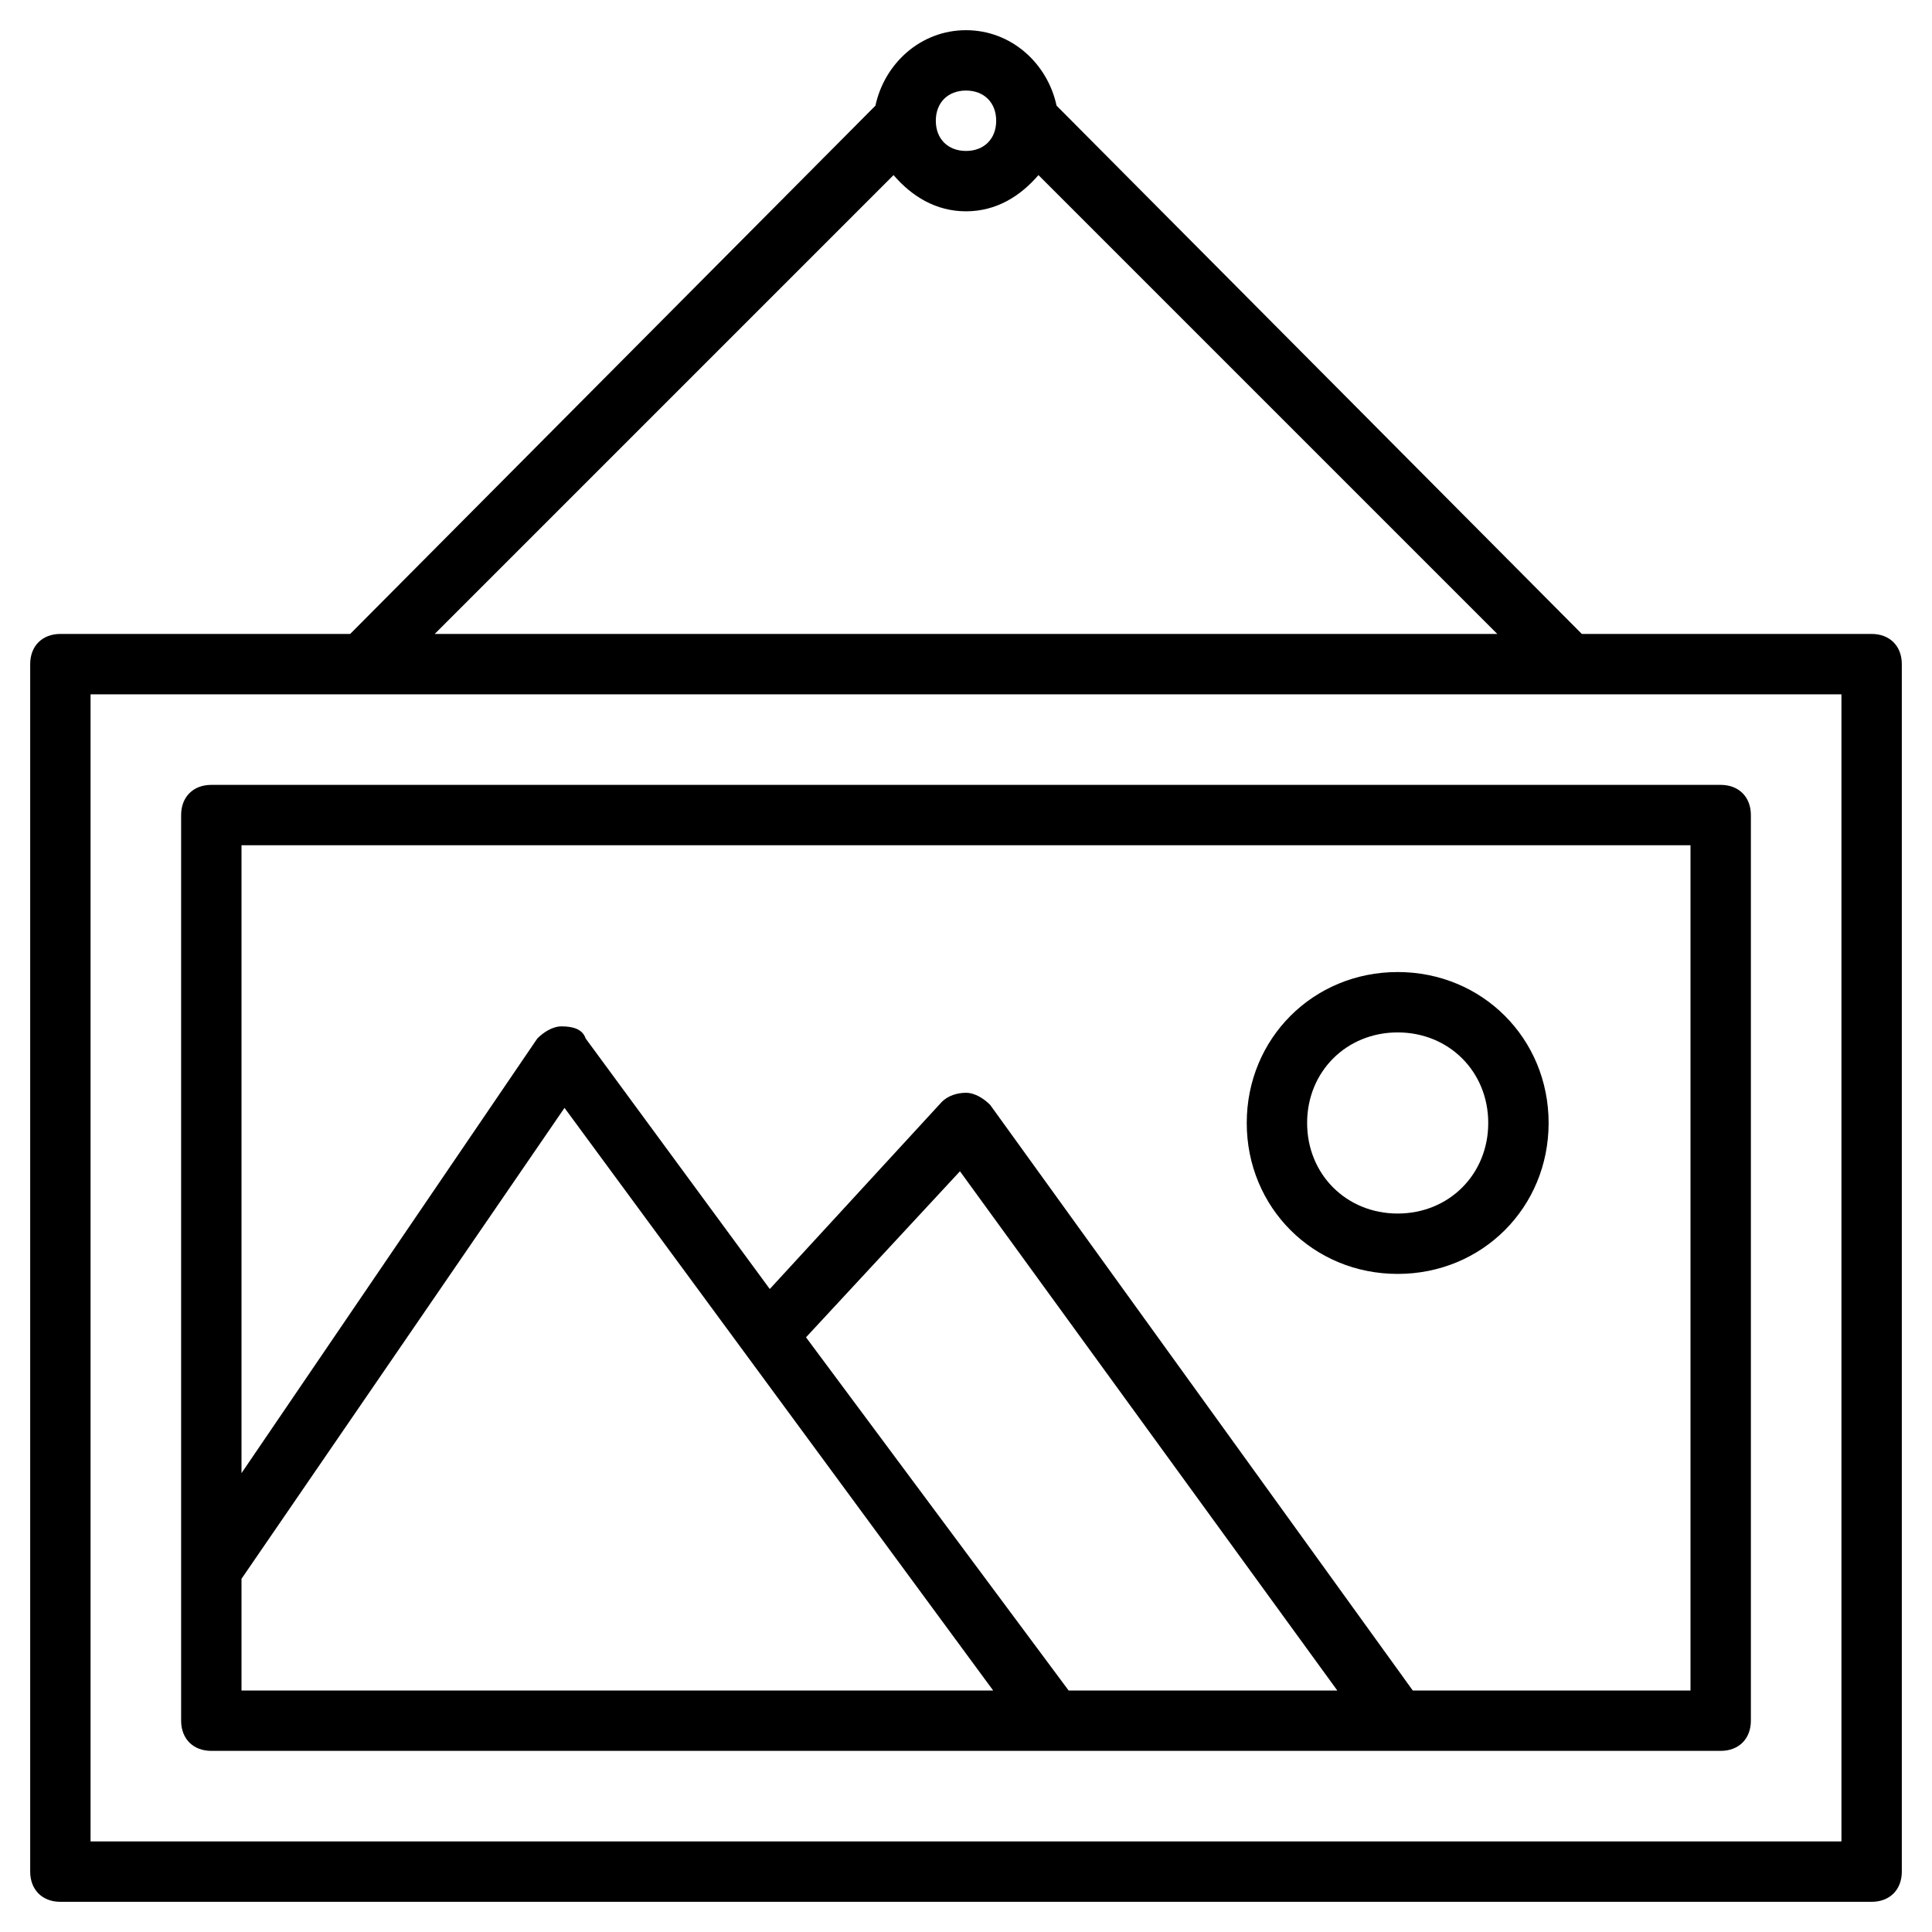 <svg height='100px' width='100px'  fill="#000000" xmlns="http://www.w3.org/2000/svg" xmlns:xlink="http://www.w3.org/1999/xlink" version="1.1" x="0px" y="0px" viewBox="0 0 64 64" style="enable-background:new 0 0 64 64;" xml:space="preserve"><path d="M62,21h-9.6L35,3.5C34.7,2.1,33.5,1,32,1s-2.7,1.1-3,2.5L11.6,21H2c-0.6,0-1,0.4-1,1v40c0,0.6,0.4,1,1,1h60c0.6,0,1-0.4,1-1  V22C63,21.4,62.6,21,62,21z M32,3c0.6,0,1,0.4,1,1s-0.4,1-1,1s-1-0.4-1-1S31.4,3,32,3z M29.6,5.8C30.2,6.5,31,7,32,7  s1.8-0.5,2.4-1.2L49.6,21H14.4L29.6,5.8z M61,61H3V23h58V61z"></path><path d="M6,27v30c0,0.6,0.4,1,1,1h50c0.6,0,1-0.4,1-1V27c0-0.6-0.4-1-1-1H7C6.4,26,6,26.4,6,27z M8,52.3l10.7-15.6L32.9,56H8V52.3z   M35.4,56l-8.7-11.7l5.1-5.5L44.3,56H35.4z M56,28v28h-9.2l-14-19.4c-0.2-0.2-0.5-0.4-0.8-0.4c-0.3,0-0.6,0.1-0.8,0.3l-5.7,6.2  l-6.1-8.3C19.3,34.1,19,34,18.6,34c-0.3,0-0.6,0.2-0.8,0.4L8,48.8V28H56z"></path><path d="M46.3,42.2c2.8,0,5-2.2,5-5s-2.2-5-5-5s-5,2.2-5,5S43.5,42.2,46.3,42.2z M46.3,34.2c1.7,0,3,1.3,3,3s-1.3,3-3,3s-3-1.3-3-3  S44.6,34.2,46.3,34.2z"></path></svg>